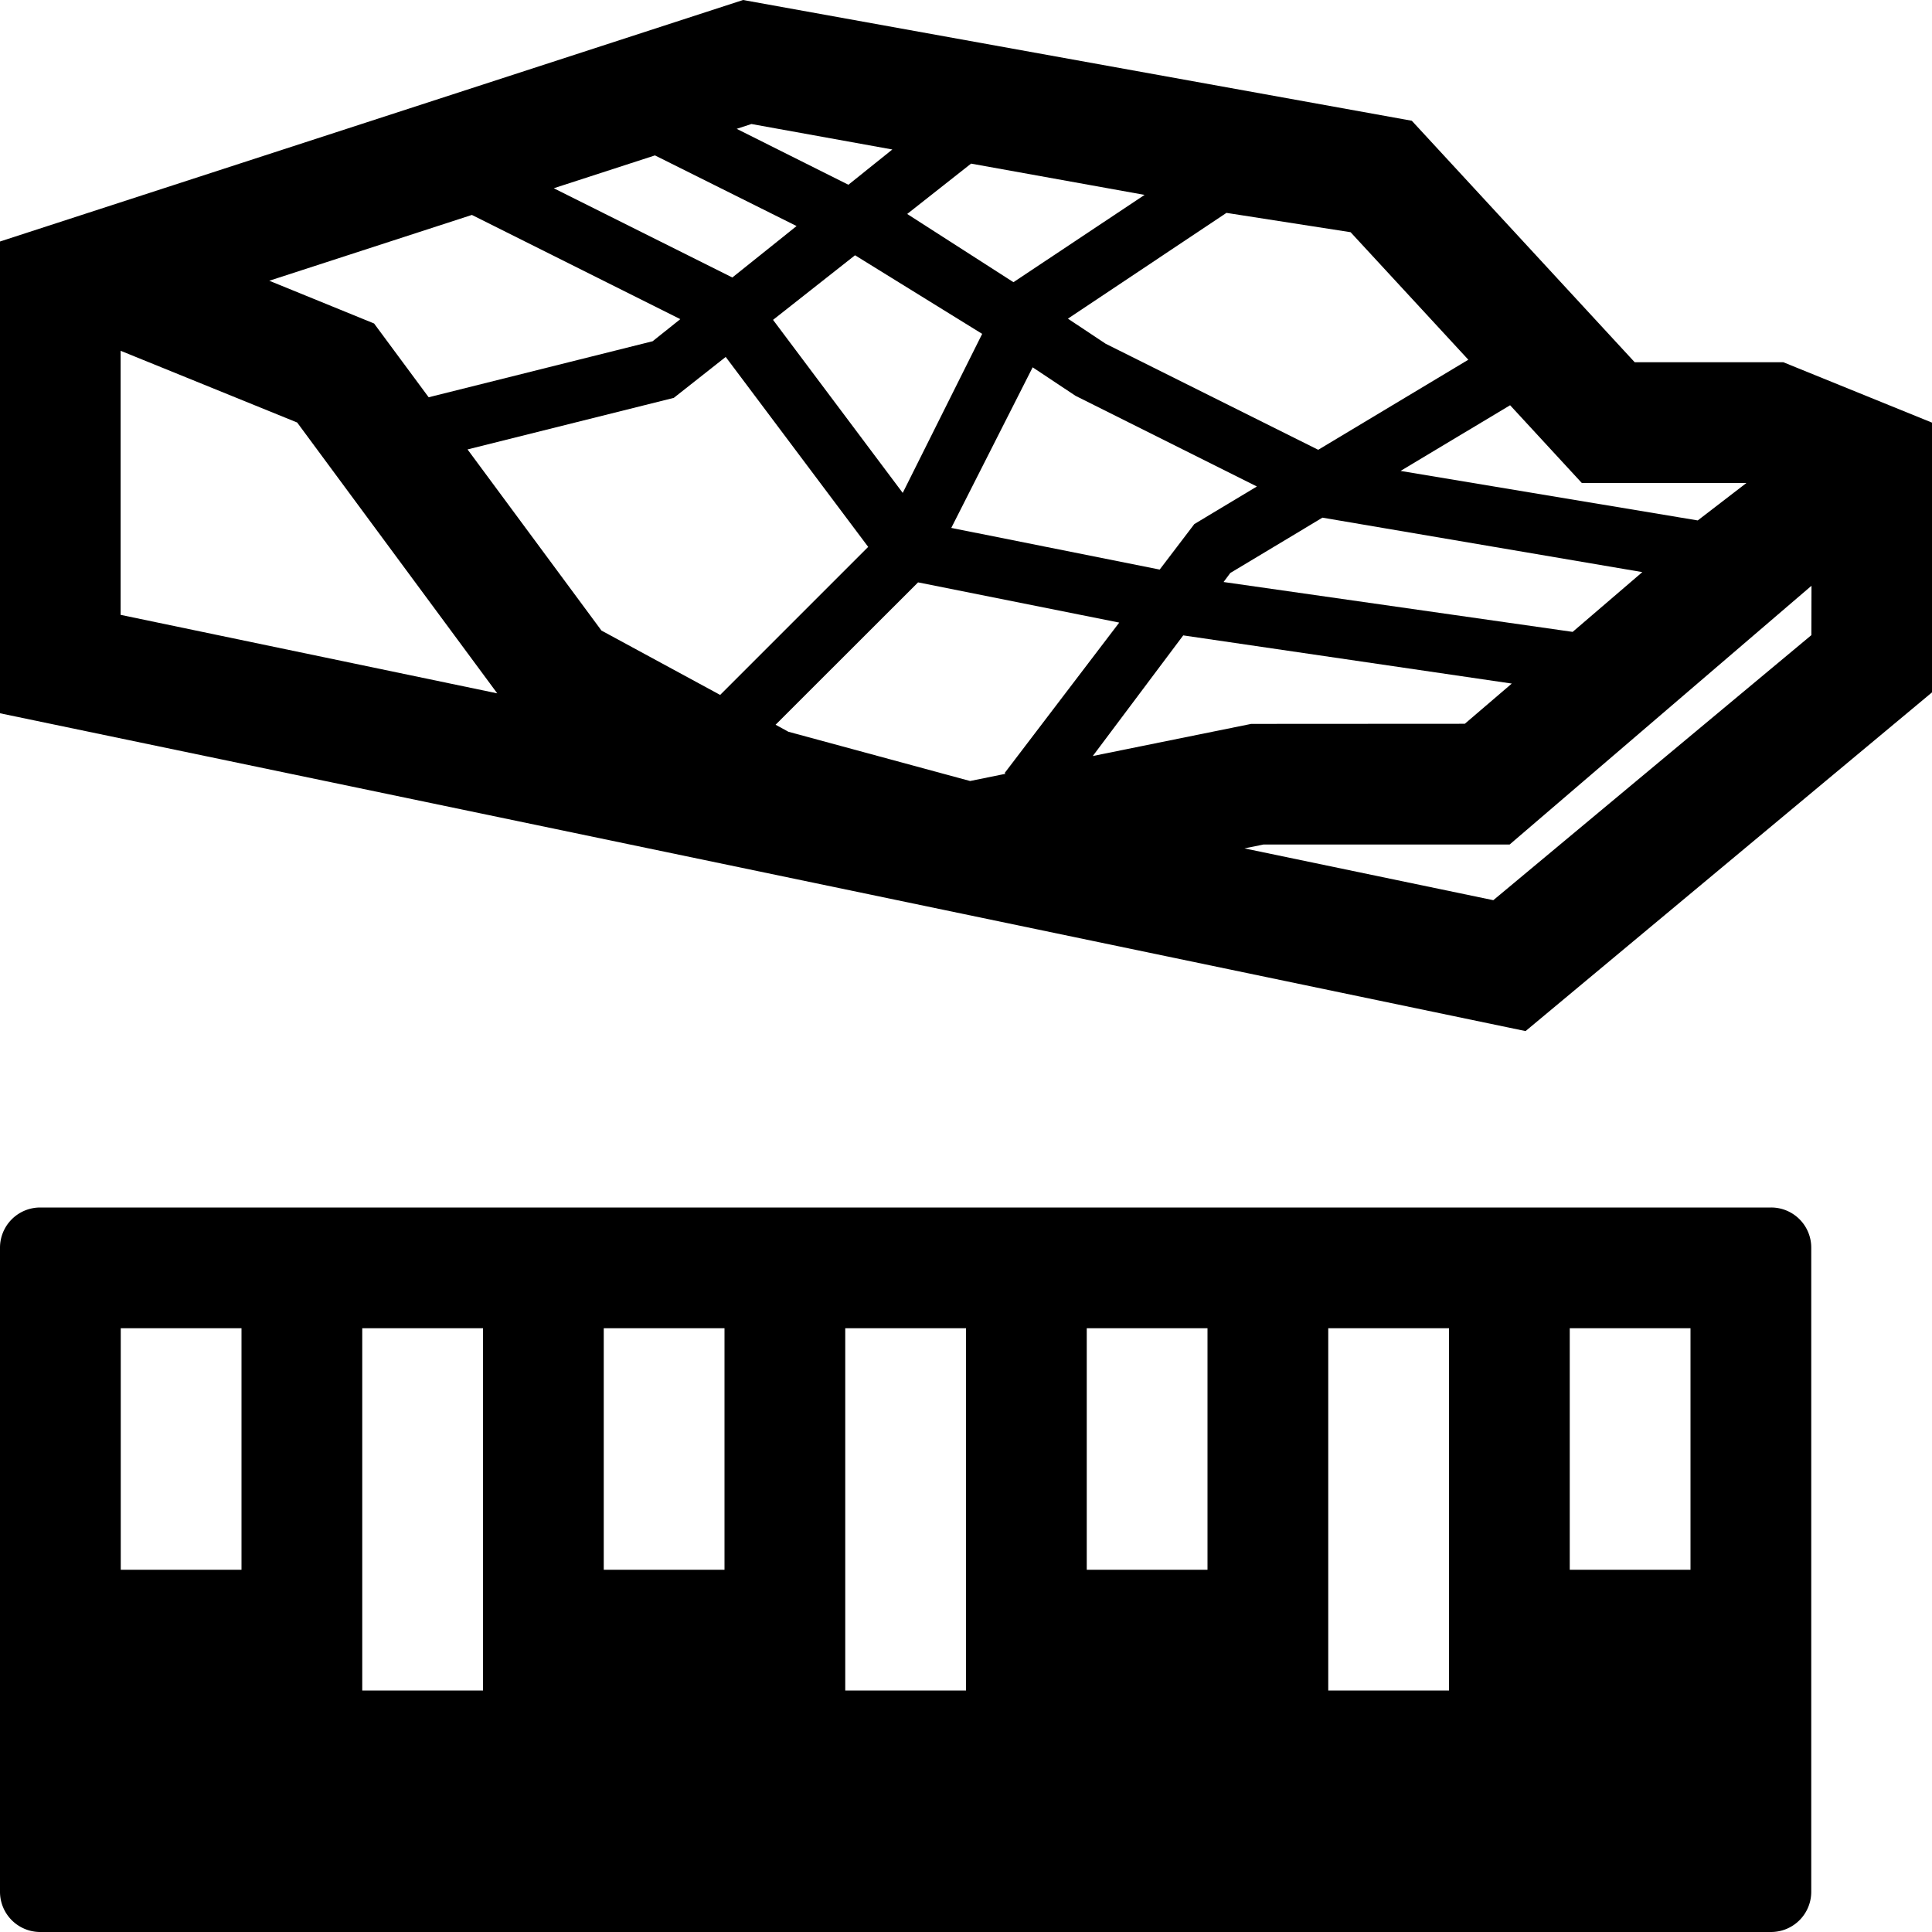 <svg xmlns="http://www.w3.org/2000/svg" viewBox="0 0 16 16"><path d="M14.667,10H.333A.333.333,0,0,0,0,10.334v5.333A.333.333,0,0,0,.333,16l14.333,0A.333.333,0,0,0,15,15.666V10.333A.332.332,0,0,0,14.667,10ZM2,13H1V11H2Zm2,1H3V11H4Zm2-1H5V11H6Zm2,1H7V11H8Zm2-1H9V11h1Zm2,1H11V11h1Zm2-1H13V11h1Z"/><path d="m14.769 3h-1.231l-1.846-2-5.538-1-6.154 2v3.907l12.634 2.632 3.366-2.805v-2.234m-1.94.81l-2.461-.41.907-.544.594.644h1.363m-1.439 1.233l-2.891-.413.056-.075.763-.458 2.649.451m-5.467-1.973l-.658 1.317-1.074-1.433.679-.535m-1.016.184l-1.479-.739.838-.272 1.173.585m.916-.1l.529-.417 1.437.259-1.086.723m.159.705l.355.236 1.502.751-.518.311-.287.377-1.726-.345m3.307-2.449l.975 1.056-1.243.746-1.76-.878-.313-.208 1.313-.876m-3.934-.736l1.167.211-.364.292-.925-.463m-3.871 1.258l1.678-.545 1.726.863-.229.183-1.855.464-.452-.611m-2.099 2.413v-2.187l1.462.594 1.657 2.243m-.246-2.02l1.708-.427.43-.339 1.18 1.573-1.226 1.226-.983-.533m1.548.838l-.106-.058 1.18-1.179 1.666.333-.949 1.246.008.006-.294.06m2.328-.473l-1.312.266.749-.999 2.721.399-.389.333m2.87-.734l-2.634 2.195-2.061-.429.157-.032h2.039l2.5-2.143"/></svg>